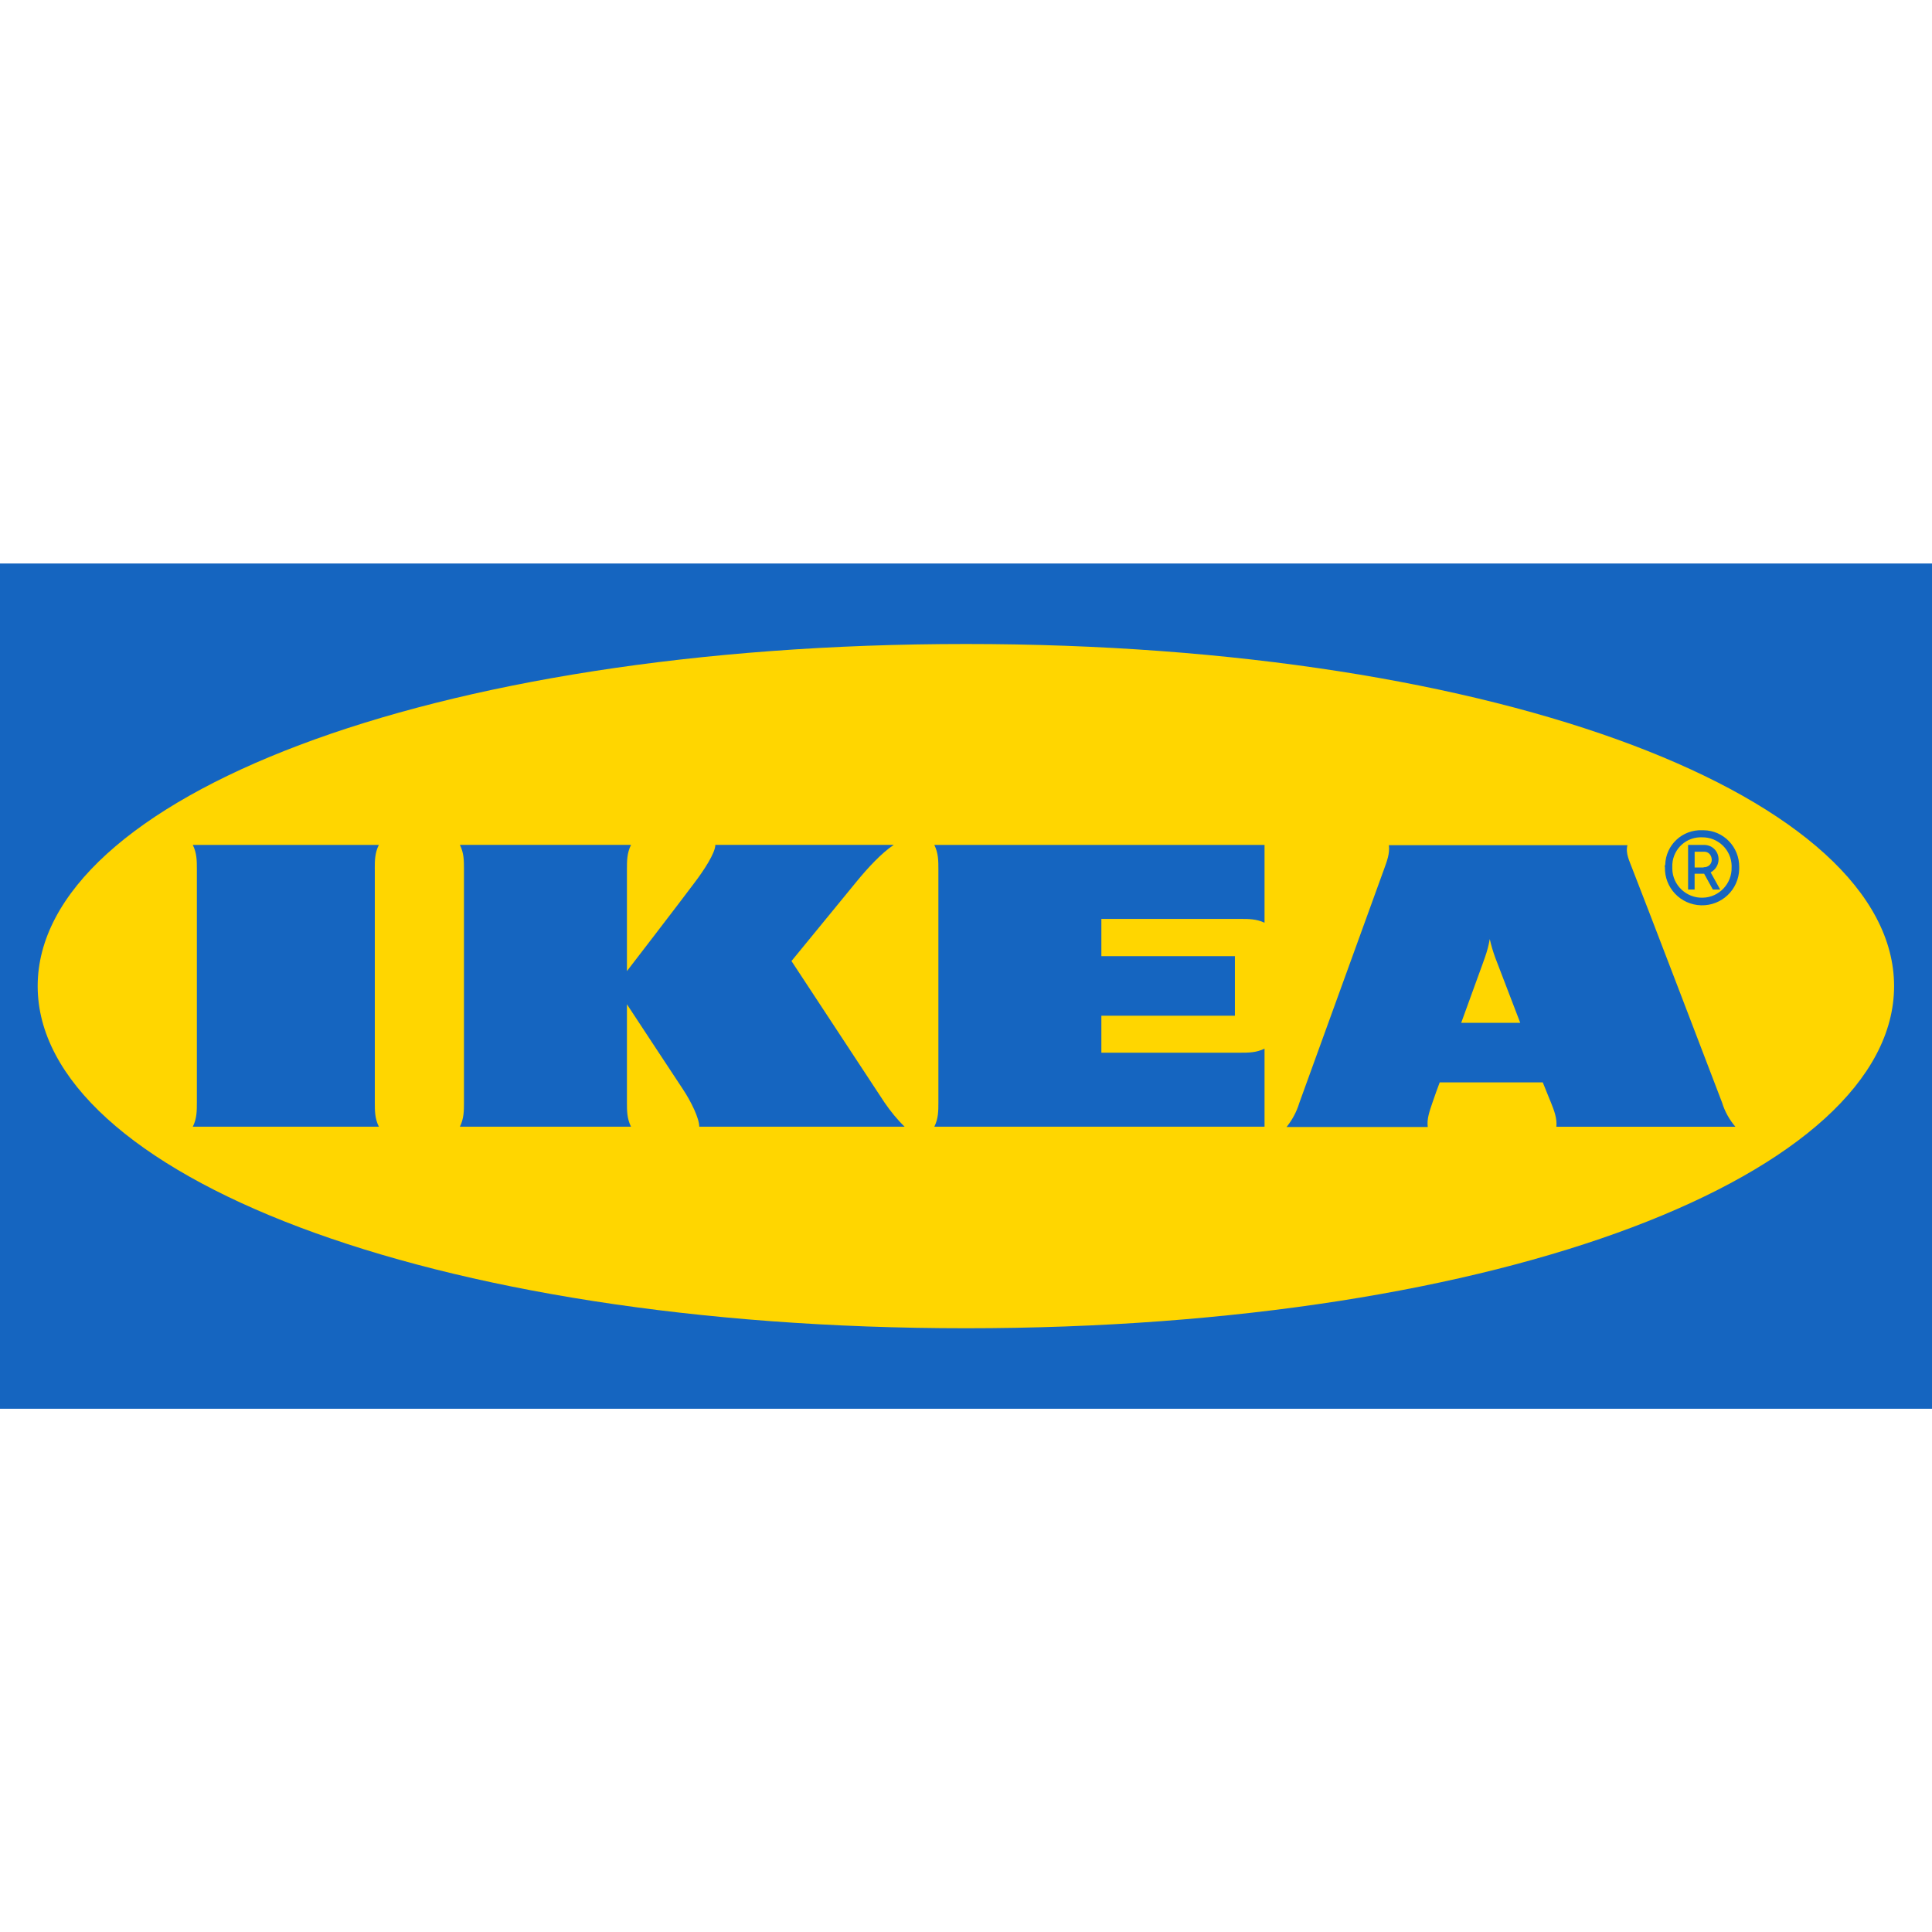 <svg xmlns="http://www.w3.org/2000/svg" width="100" height="100" viewBox="0 0 48 48"><path fill="#1565c0" d="M47.993,35H0V14h48v21H47.993z"/><path fill="#ffd600" d="M0.936,24.5C0.936,29.143,10.6,33,24,33s23.058-3.857,23.058-8.5S37.393,16,24,16	S0.936,19.857,0.936,24.5L0.936,24.5z"/><path fill="#1565c0" d="M15.677,20.992c-0.101,0.203-0.101,0.399-0.101,0.601v2.534	c0,0,1.358-1.764,1.669-2.183c0.237-0.311,0.527-0.75,0.527-0.953h4.433c-0.304,0.203-0.642,0.568-0.919,0.906	c-0.243,0.297-1.622,1.98-1.622,1.98s2.048,3.116,2.311,3.514c0.149,0.216,0.311,0.419,0.5,0.601h-5.102	c0-0.203-0.196-0.615-0.412-0.939c-0.216-0.324-1.385-2.102-1.385-2.102v2.44c0,0.203,0,0.399,0.101,0.601h-4.251	c0.101-0.203,0.101-0.399,0.101-0.601v-5.799c0-0.203,0-0.399-0.101-0.601H15.677z M31.417,20.992h-8.204	c0.101,0.203,0.101,0.399,0.101,0.601v5.799c0,0.203,0,0.399-0.101,0.601h8.204v-1.94c-0.203,0.101-0.399,0.101-0.601,0.101h-3.453	v-0.919h3.318v-1.48h-3.318V22.83h3.453c0.203,0,0.399,0,0.601,0.095L31.417,20.992z M42.784,27.392	c0.068,0.223,0.182,0.426,0.331,0.601h-4.447c0.02-0.203-0.054-0.399-0.135-0.601c0,0-0.068-0.162-0.162-0.399l-0.041-0.101h-2.561	L35.729,27c0,0-0.074,0.196-0.142,0.399c-0.068,0.203-0.142,0.399-0.115,0.601h-3.508c0.142-0.176,0.25-0.378,0.318-0.601	l2.102-5.799c0.074-0.203,0.149-0.399,0.122-0.601h5.927c-0.054,0.203,0.054,0.399,0.128,0.601	C40.737,22.039,42.636,27,42.784,27.392 M37.77,25.412l-0.622-1.622c-0.054-0.149-0.101-0.304-0.135-0.46	c-0.027,0.155-0.068,0.311-0.122,0.46c-0.02,0.068-0.284,0.777-0.588,1.622H37.77z M9.311,21.593c0-0.203,0-0.399,0.101-0.601H4.79	c0.101,0.203,0.101,0.399,0.101,0.601v5.799c0,0.203,0,0.399-0.101,0.601h4.623c-0.101-0.203-0.101-0.399-0.101-0.601V21.593z M41.365,21.546c-0.014,0.507,0.385,0.933,0.899,0.946c0.507,0.014,0.933-0.385,0.946-0.899c0-0.014,0-0.034,0-0.047	c0.007-0.5-0.385-0.912-0.885-0.919c-0.014,0-0.02,0-0.034,0c-0.493-0.02-0.906,0.365-0.919,0.858	C41.358,21.505,41.358,21.526,41.365,21.546 M43.021,21.546c0.014,0.405-0.311,0.75-0.716,0.757	c-0.405,0.014-0.75-0.311-0.757-0.716c0-0.014,0-0.027,0-0.047c-0.014-0.392,0.291-0.723,0.683-0.737c0.02,0,0.034,0,0.054,0	c0.399-0.007,0.73,0.311,0.737,0.71C43.021,21.526,43.021,21.539,43.021,21.546 M42.737,22.1h-0.182l-0.216-0.392h-0.237V22.1H41.94	v-1.108h0.412c0.196,0.007,0.345,0.162,0.345,0.358c0,0.135-0.074,0.257-0.196,0.324L42.737,22.1z M42.325,21.546	c0.108,0.007,0.203-0.074,0.203-0.182c0-0.108-0.074-0.203-0.182-0.203c-0.007,0-0.014,0-0.02,0h-0.223v0.392h0.223"/></svg>